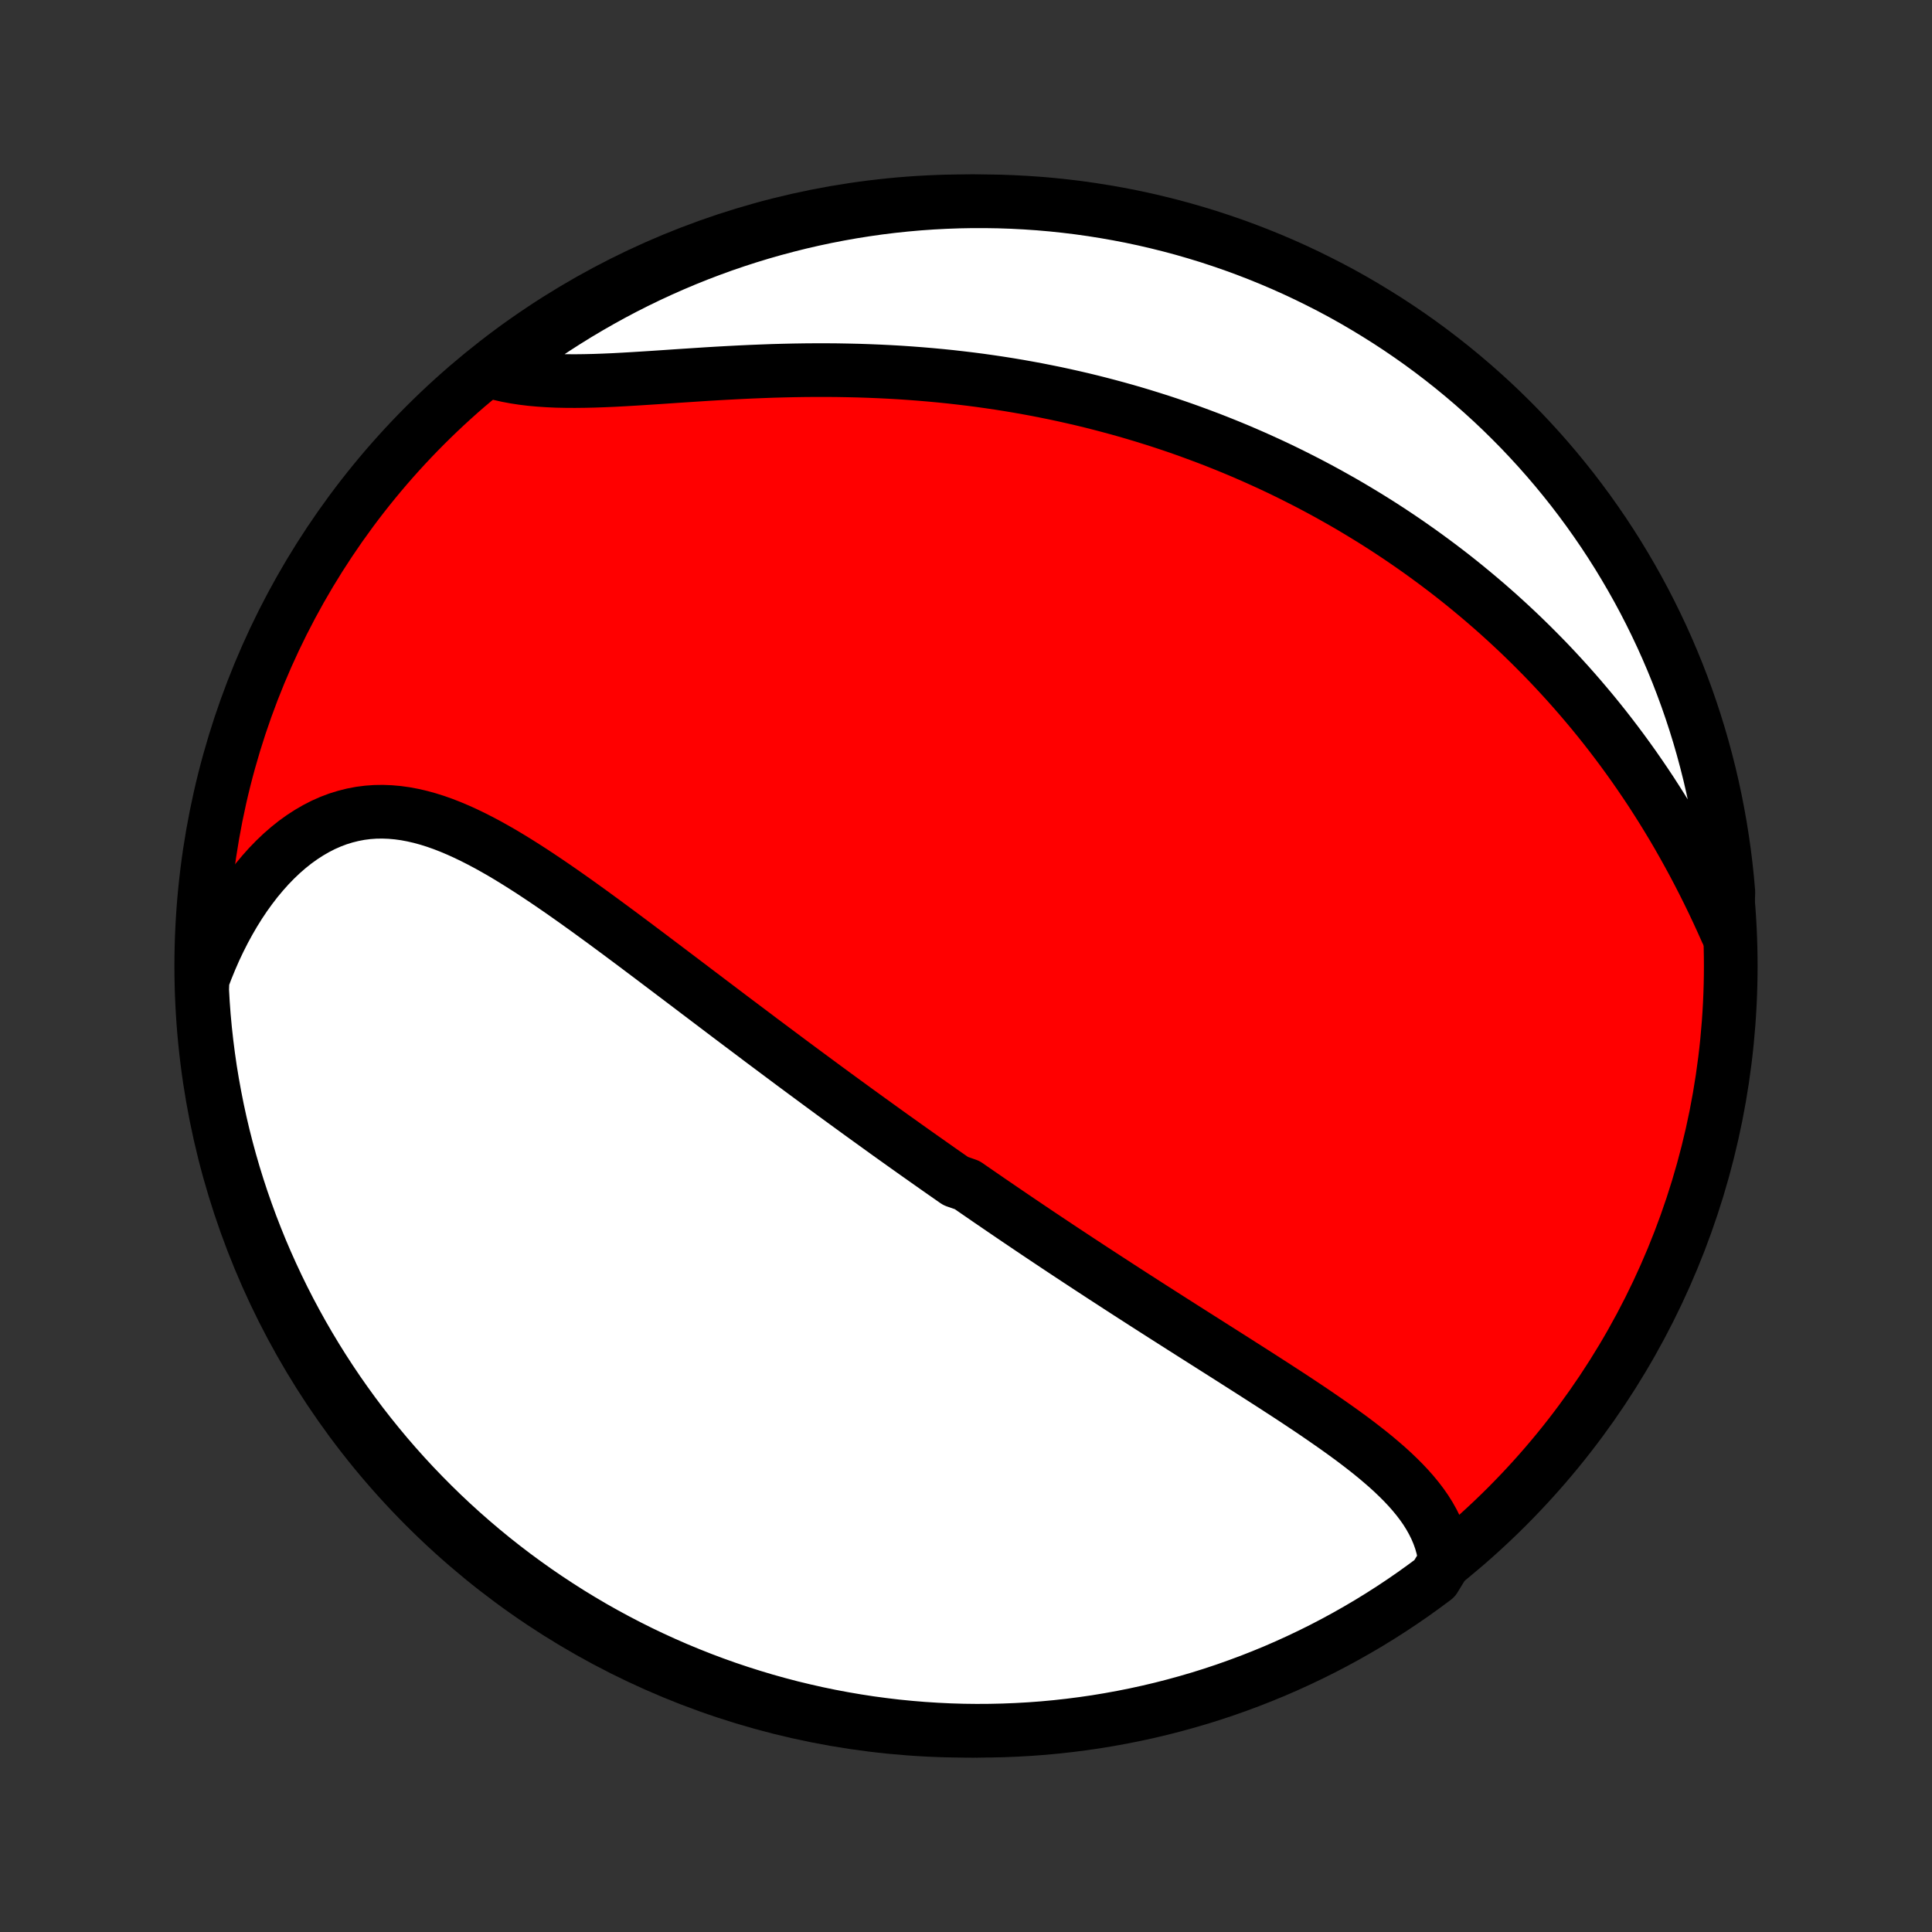 <?xml version="1.0" encoding="utf-8" standalone="no"?>
<!DOCTYPE svg PUBLIC "-//W3C//DTD SVG 1.1//EN"
  "http://www.w3.org/Graphics/SVG/1.1/DTD/svg11.dtd">
<!-- Created with matplotlib (http://matplotlib.org/) -->
<svg height="72pt" version="1.1" viewBox="0 0 72 72" width="72pt" xmlns="http://www.w3.org/2000/svg" xmlns:xlink="http://www.w3.org/1999/xlink">
 <rect x="0" y="0" width="72" height="72" fill="#333333" stroke="none"/>
 <defs>
  <style type="text/css">
*{stroke-linecap:butt;stroke-linejoin:round;}
  </style>
 </defs>
 <g id="figure_1">
  <g id="patch_1">
   <path d="
M0 72
L72 72
L72 0
L0 0
z
" style="fill:none;"/>
  </g>
  <g id="axes_1">
   <g id="PatchCollection_1">
    <defs>
     <path d="
M36 -7.5
C43.558 -7.5 50.808 -10.503 56.153 -15.848
C61.497 -21.192 64.5 -28.442 64.5 -36
C64.5 -43.558 61.497 -50.808 56.153 -56.153
C50.808 -61.497 43.558 -64.5 36 -64.5
C28.442 -64.5 21.192 -61.497 15.848 -56.153
C10.503 -50.808 7.5 -43.558 7.5 -36
C7.5 -28.442 10.503 -21.192 15.848 -15.848
C21.192 -10.503 28.442 -7.5 36 -7.5
z
" id="C0_0_a811fe30f3"/>
     <path d="
M53.858 -13.823
L53.82 -14.083
L53.765 -14.336
L53.695 -14.584
L53.609 -14.824
L53.509 -15.059
L53.396 -15.287
L53.27 -15.511
L53.133 -15.729
L52.984 -15.942
L52.825 -16.15
L52.657 -16.354
L52.48 -16.554
L52.295 -16.75
L52.102 -16.943
L51.903 -17.133
L51.698 -17.32
L51.487 -17.503
L51.272 -17.685
L51.052 -17.864
L50.827 -18.041
L50.6 -18.216
L50.369 -18.39
L50.135 -18.561
L49.899 -18.731
L49.66 -18.9
L49.42 -19.067
L49.178 -19.234
L48.936 -19.399
L48.692 -19.563
L48.447 -19.726
L48.202 -19.888
L47.956 -20.049
L47.709 -20.209
L47.463 -20.369
L47.217 -20.527
L46.971 -20.685
L46.725 -20.843
L46.48 -20.999
L46.235 -21.155
L45.991 -21.311
L45.747 -21.466
L45.504 -21.62
L45.261 -21.774
L45.02 -21.927
L44.779 -22.08
L44.539 -22.232
L44.3 -22.384
L44.062 -22.535
L43.825 -22.686
L43.589 -22.836
L43.354 -22.986
L43.12 -23.136
L42.886 -23.285
L42.654 -23.434
L42.423 -23.583
L42.192 -23.731
L41.963 -23.879
L41.734 -24.027
L41.507 -24.175
L41.28 -24.322
L41.054 -24.469
L40.829 -24.616
L40.605 -24.762
L40.382 -24.909
L40.159 -25.055
L39.938 -25.201
L39.717 -25.347
L39.496 -25.493
L39.277 -25.639
L39.058 -25.785
L38.839 -25.931
L38.621 -26.077
L38.404 -26.223
L38.188 -26.369
L37.971 -26.515
L37.756 -26.661
L37.54 -26.808
L37.325 -26.954
L37.111 -27.101
L36.896 -27.247
L36.682 -27.395
L36.468 -27.542
L36.255 -27.689
L36.041 -27.837
L35.615 -27.985
L35.402 -28.134
L35.188 -28.283
L34.975 -28.432
L34.762 -28.582
L34.549 -28.732
L34.335 -28.883
L34.121 -29.034
L33.907 -29.186
L33.693 -29.338
L33.479 -29.491
L33.264 -29.644
L33.049 -29.798
L32.834 -29.953
L32.618 -30.109
L32.401 -30.265
L32.184 -30.422
L31.967 -30.579
L31.749 -30.738
L31.53 -30.897
L31.311 -31.057
L31.09 -31.218
L30.87 -31.38
L30.648 -31.543
L30.426 -31.707
L30.203 -31.872
L29.979 -32.037
L29.754 -32.204
L29.528 -32.371
L29.302 -32.54
L29.074 -32.71
L28.845 -32.881
L28.615 -33.053
L28.384 -33.225
L28.153 -33.4
L27.92 -33.575
L27.686 -33.751
L27.45 -33.928
L27.214 -34.106
L26.976 -34.286
L26.737 -34.467
L26.497 -34.648
L26.256 -34.831
L26.013 -35.014
L25.77 -35.199
L25.524 -35.385
L25.278 -35.571
L25.03 -35.758
L24.782 -35.946
L24.531 -36.135
L24.28 -36.325
L24.027 -36.515
L23.773 -36.706
L23.518 -36.897
L23.262 -37.088
L23.004 -37.28
L22.745 -37.471
L22.485 -37.663
L22.223 -37.854
L21.961 -38.045
L21.697 -38.235
L21.433 -38.424
L21.167 -38.612
L20.9 -38.799
L20.632 -38.984
L20.363 -39.167
L20.093 -39.348
L19.823 -39.526
L19.551 -39.701
L19.278 -39.873
L19.005 -40.041
L18.731 -40.205
L18.456 -40.363
L18.18 -40.517
L17.903 -40.664
L17.626 -40.805
L17.348 -40.939
L17.07 -41.065
L16.791 -41.183
L16.511 -41.292
L16.231 -41.391
L15.951 -41.479
L15.67 -41.556
L15.389 -41.621
L15.108 -41.674
L14.826 -41.713
L14.545 -41.738
L14.264 -41.749
L13.983 -41.745
L13.704 -41.725
L13.425 -41.689
L13.146 -41.636
L12.87 -41.567
L12.595 -41.482
L12.322 -41.379
L12.052 -41.26
L11.784 -41.123
L11.52 -40.97
L11.259 -40.801
L11.001 -40.616
L10.748 -40.414
L10.5 -40.198
L10.257 -39.967
L10.019 -39.722
L9.787 -39.462
L9.56 -39.19
L9.341 -38.905
L9.127 -38.608
L8.921 -38.3
L8.722 -37.981
L8.531 -37.652
L8.347 -37.314
L8.171 -36.966
L8.002 -36.61
L7.843 -36.246
L7.691 -35.875
L7.548 -35.497
L7.534 -35.112
L7.562 -34.614
L7.599 -34.118
L7.645 -33.622
L7.7 -33.127
L7.763 -32.632
L7.834 -32.139
L7.915 -31.646
L8.004 -31.156
L8.101 -30.666
L8.207 -30.178
L8.321 -29.692
L8.444 -29.208
L8.575 -28.726
L8.714 -28.246
L8.862 -27.769
L9.018 -27.294
L9.183 -26.822
L9.355 -26.352
L9.536 -25.886
L9.724 -25.422
L9.921 -24.962
L10.126 -24.505
L10.338 -24.052
L10.558 -23.602
L10.786 -23.156
L11.022 -22.714
L11.265 -22.276
L11.516 -21.842
L11.774 -21.413
L12.04 -20.987
L12.313 -20.567
L12.593 -20.151
L12.881 -19.74
L13.175 -19.334
L13.476 -18.933
L13.785 -18.537
L14.1 -18.147
L14.421 -17.762
L14.749 -17.383
L15.084 -17.009
L15.425 -16.641
L15.773 -16.279
L16.126 -15.923
L16.485 -15.573
L16.851 -15.229
L17.222 -14.892
L17.599 -14.561
L17.982 -14.236
L18.37 -13.918
L18.764 -13.607
L19.162 -13.303
L19.566 -13.006
L19.975 -12.715
L20.389 -12.432
L20.807 -12.156
L21.23 -11.887
L21.658 -11.626
L22.09 -11.371
L22.526 -11.125
L22.967 -10.886
L23.411 -10.655
L23.859 -10.431
L24.311 -10.215
L24.767 -10.007
L25.225 -9.807
L25.688 -9.615
L26.153 -9.431
L26.621 -9.255
L27.092 -9.087
L27.566 -8.928
L28.042 -8.777
L28.521 -8.633
L29.002 -8.499
L29.485 -8.372
L29.971 -8.255
L30.458 -8.145
L30.947 -8.044
L31.437 -7.952
L31.928 -7.868
L32.421 -7.792
L32.915 -7.726
L33.41 -7.667
L33.906 -7.618
L34.402 -7.577
L34.899 -7.545
L35.397 -7.521
L35.894 -7.506
L36.391 -7.5
L36.889 -7.503
L37.386 -7.514
L37.882 -7.534
L38.378 -7.562
L38.873 -7.599
L39.368 -7.645
L39.861 -7.7
L40.353 -7.763
L40.844 -7.834
L41.334 -7.915
L41.822 -8.004
L42.308 -8.101
L42.792 -8.207
L43.274 -8.321
L43.754 -8.444
L44.231 -8.575
L44.706 -8.714
L45.178 -8.862
L45.648 -9.018
L46.114 -9.183
L46.578 -9.355
L47.038 -9.536
L47.495 -9.724
L47.948 -9.921
L48.398 -10.126
L48.844 -10.338
L49.286 -10.558
L49.724 -10.786
L50.158 -11.022
L50.587 -11.265
L51.013 -11.516
L51.433 -11.774
L51.849 -12.04
L52.26 -12.313
L52.666 -12.593
L53.067 -12.881
L53.463 -13.175
z
" id="C0_1_014c88f4b2"/>
     <path d="
M64.356 -37.267
L64.188 -37.642
L64.017 -38.015
L63.843 -38.384
L63.665 -38.75
L63.484 -39.112
L63.3 -39.471
L63.113 -39.826
L62.923 -40.176
L62.73 -40.523
L62.535 -40.866
L62.337 -41.204
L62.136 -41.537
L61.933 -41.867
L61.728 -42.191
L61.521 -42.512
L61.311 -42.827
L61.099 -43.138
L60.886 -43.445
L60.67 -43.747
L60.453 -44.045
L60.234 -44.338
L60.014 -44.626
L59.792 -44.911
L59.569 -45.19
L59.344 -45.466
L59.117 -45.737
L58.89 -46.004
L58.661 -46.267
L58.431 -46.526
L58.2 -46.78
L57.968 -47.031
L57.735 -47.278
L57.501 -47.52
L57.265 -47.759
L57.029 -47.995
L56.792 -48.226
L56.554 -48.454
L56.315 -48.678
L56.075 -48.899
L55.834 -49.117
L55.592 -49.331
L55.349 -49.542
L55.106 -49.749
L54.861 -49.953
L54.616 -50.155
L54.37 -50.353
L54.123 -50.548
L53.875 -50.74
L53.626 -50.929
L53.376 -51.115
L53.125 -51.299
L52.873 -51.48
L52.62 -51.658
L52.367 -51.833
L52.112 -52.006
L51.856 -52.176
L51.599 -52.344
L51.341 -52.509
L51.082 -52.671
L50.821 -52.831
L50.56 -52.989
L50.297 -53.145
L50.033 -53.298
L49.767 -53.448
L49.501 -53.597
L49.233 -53.743
L48.963 -53.887
L48.692 -54.029
L48.419 -54.168
L48.145 -54.306
L47.87 -54.441
L47.593 -54.574
L47.314 -54.705
L47.033 -54.833
L46.751 -54.96
L46.467 -55.084
L46.181 -55.207
L45.893 -55.327
L45.603 -55.445
L45.311 -55.561
L45.017 -55.675
L44.721 -55.786
L44.423 -55.896
L44.123 -56.004
L43.821 -56.109
L43.516 -56.212
L43.209 -56.313
L42.899 -56.411
L42.587 -56.508
L42.273 -56.602
L41.956 -56.694
L41.637 -56.783
L41.315 -56.87
L40.991 -56.955
L40.664 -57.038
L40.334 -57.118
L40.001 -57.195
L39.666 -57.27
L39.328 -57.343
L38.987 -57.412
L38.644 -57.48
L38.297 -57.544
L37.948 -57.606
L37.596 -57.665
L37.241 -57.721
L36.883 -57.774
L36.522 -57.825
L36.159 -57.872
L35.792 -57.916
L35.423 -57.958
L35.051 -57.996
L34.676 -58.031
L34.299 -58.063
L33.919 -58.092
L33.537 -58.118
L33.152 -58.14
L32.765 -58.159
L32.375 -58.175
L31.984 -58.188
L31.59 -58.197
L31.195 -58.204
L30.797 -58.207
L30.399 -58.207
L29.998 -58.204
L29.597 -58.198
L29.195 -58.189
L28.792 -58.178
L28.389 -58.163
L27.985 -58.147
L27.581 -58.128
L27.178 -58.107
L26.776 -58.085
L26.374 -58.061
L25.974 -58.035
L25.576 -58.009
L25.18 -57.983
L24.786 -57.956
L24.396 -57.93
L24.009 -57.905
L23.625 -57.881
L23.246 -57.859
L22.872 -57.839
L22.503 -57.823
L22.139 -57.81
L21.782 -57.802
L21.431 -57.798
L21.087 -57.8
L20.75 -57.807
L20.422 -57.822
L20.101 -57.843
L19.789 -57.871
L19.485 -57.908
L19.191 -57.953
L18.906 -58.006
L18.631 -58.068
L18.635 -58.139
L19.032 -58.599
L19.434 -58.898
L19.841 -59.191
L20.253 -59.476
L20.67 -59.755
L21.092 -60.026
L21.518 -60.29
L21.949 -60.546
L22.384 -60.795
L22.823 -61.037
L23.266 -61.271
L23.713 -61.497
L24.163 -61.715
L24.618 -61.926
L25.075 -62.128
L25.536 -62.323
L26.001 -62.51
L26.468 -62.688
L26.938 -62.859
L27.411 -63.021
L27.887 -63.175
L28.365 -63.321
L28.845 -63.458
L29.328 -63.587
L29.812 -63.708
L30.299 -63.82
L30.787 -63.924
L31.277 -64.019
L31.768 -64.106
L32.261 -64.184
L32.754 -64.254
L33.249 -64.315
L33.744 -64.367
L34.24 -64.411
L34.737 -64.446
L35.234 -64.472
L35.732 -64.49
L36.229 -64.499
L36.726 -64.499
L37.224 -64.491
L37.72 -64.474
L38.217 -64.448
L38.712 -64.414
L39.207 -64.371
L39.7 -64.319
L40.193 -64.259
L40.684 -64.19
L41.174 -64.112
L41.663 -64.026
L42.149 -63.932
L42.634 -63.829
L43.117 -63.717
L43.597 -63.597
L44.076 -63.469
L44.551 -63.332
L45.025 -63.187
L45.495 -63.033
L45.962 -62.872
L46.427 -62.702
L46.888 -62.524
L47.346 -62.338
L47.801 -62.144
L48.252 -61.942
L48.699 -61.732
L49.142 -61.514
L49.582 -61.289
L50.017 -61.056
L50.448 -60.815
L50.874 -60.566
L51.296 -60.31
L51.714 -60.047
L52.126 -59.777
L52.534 -59.499
L52.937 -59.214
L53.334 -58.922
L53.726 -58.623
L54.113 -58.317
L54.494 -58.004
L54.87 -57.684
L55.24 -57.358
L55.604 -57.026
L55.962 -56.687
L56.314 -56.341
L56.66 -55.99
L56.999 -55.632
L57.332 -55.269
L57.659 -54.899
L57.979 -54.524
L58.292 -54.143
L58.599 -53.757
L58.898 -53.365
L59.191 -52.968
L59.476 -52.566
L59.755 -52.159
L60.026 -51.747
L60.29 -51.33
L60.546 -50.908
L60.795 -50.482
L61.037 -50.051
L61.271 -49.616
L61.497 -49.177
L61.715 -48.734
L61.926 -48.287
L62.128 -47.837
L62.323 -47.382
L62.51 -46.925
L62.688 -46.464
L62.859 -45.999
L63.021 -45.532
L63.175 -45.062
L63.321 -44.589
L63.458 -44.113
L63.587 -43.635
L63.708 -43.155
L63.82 -42.672
L63.924 -42.188
L64.019 -41.701
L64.106 -41.213
L64.184 -40.723
L64.254 -40.232
L64.315 -39.739
L64.367 -39.246
L64.411 -38.751
z
" id="C0_2_36c48ef56b"/>
    </defs>
    <g clip-path="url(#p1bffca34e9)">
     <use style="fill:#ff0000;stroke:#000000;stroke-width:2.0;" x="0.0" xlink:href="#C0_0_a811fe30f3" y="72.0"/>
    </g>
    <g clip-path="url(#p1bffca34e9)">
     <use style="fill:#ffffff;stroke:#000000;stroke-width:2.0;" x="0.0" xlink:href="#C0_1_014c88f4b2" y="72.0"/>
    </g>
    <g clip-path="url(#p1bffca34e9)">
     <use style="fill:#ffffff;stroke:#000000;stroke-width:2.0;" x="0.0" xlink:href="#C0_2_36c48ef56b" y="72.0"/>
    </g>
   </g>
  </g>
 </g>
 <defs>
  <clipPath id="p1bffca34e9">
   <rect height="72.0" width="72.0" x="0.0" y="0.0"/>
  </clipPath>
 </defs>
</svg>
